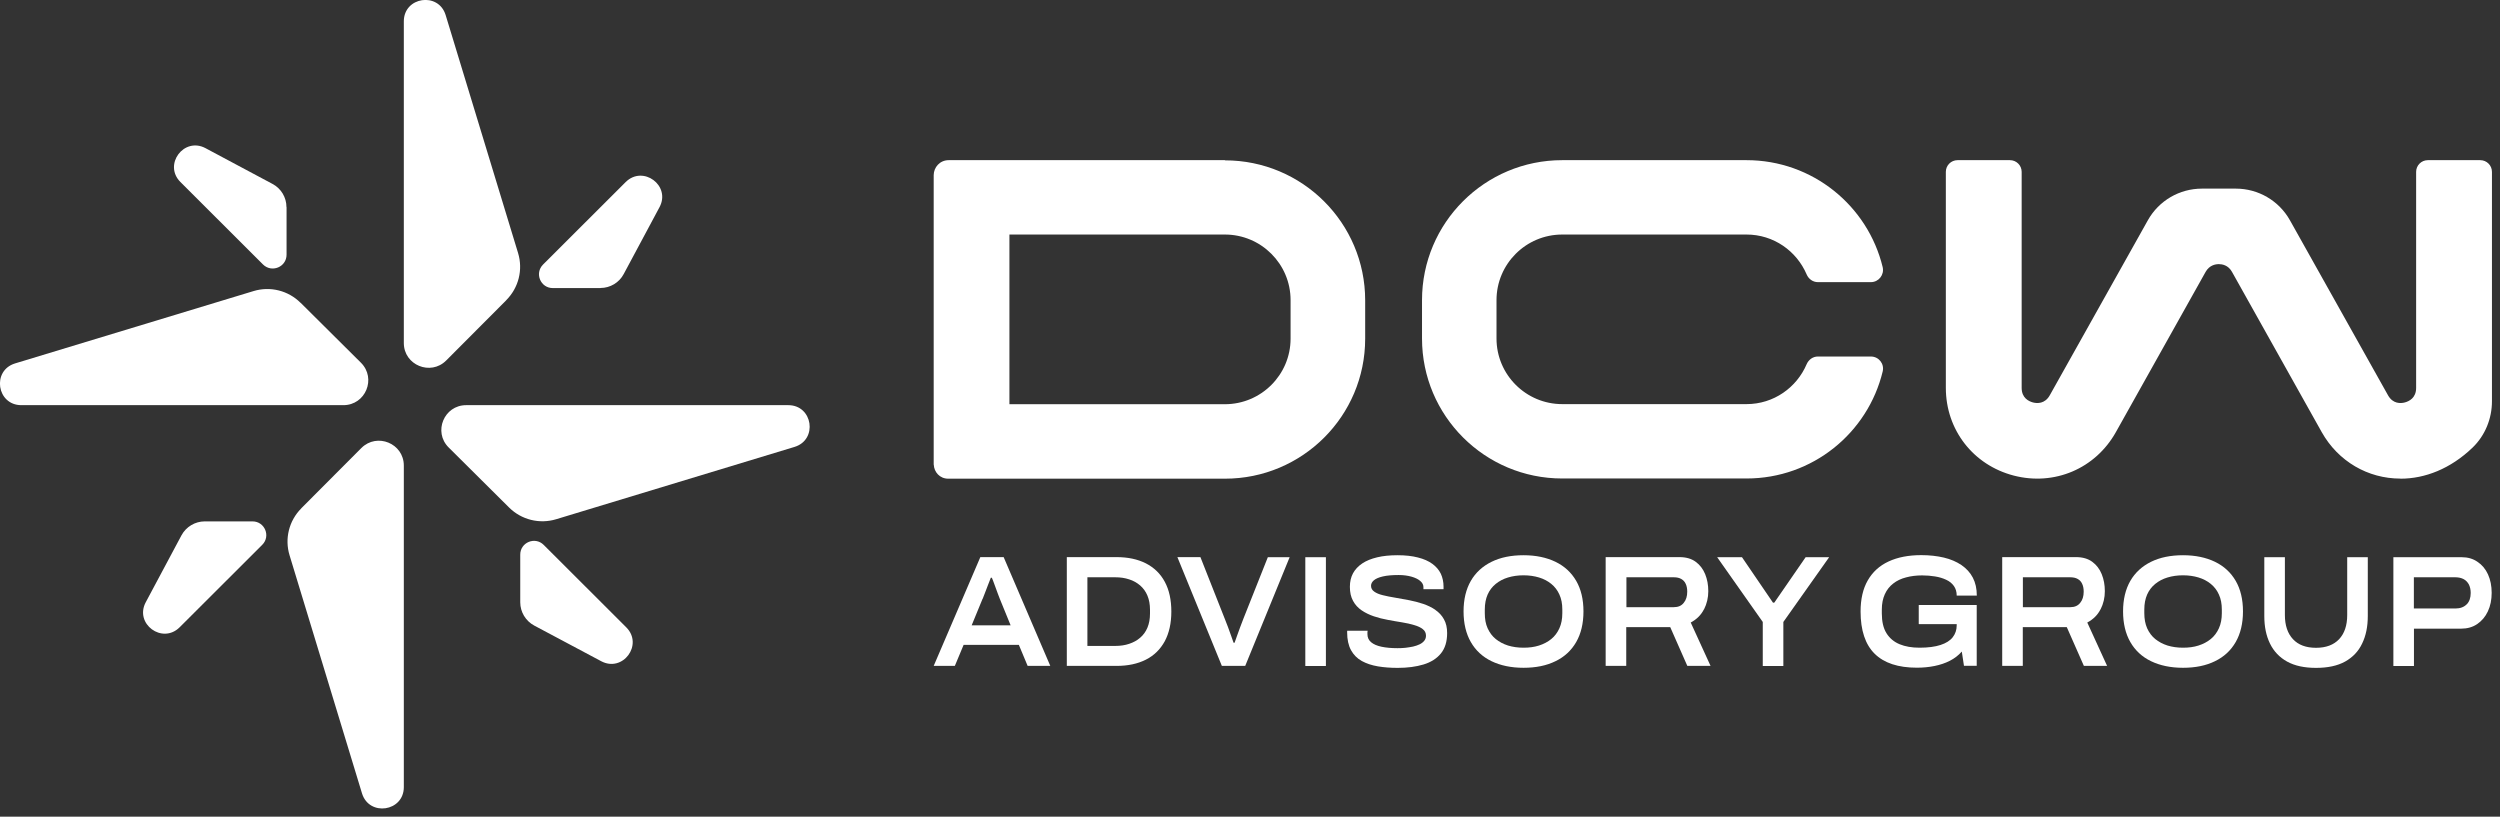 <svg width="300" height="98" viewBox="0 0 300 98" fill="none" xmlns="http://www.w3.org/2000/svg">
<rect x="0" y="0" width="300" height="98" fill="#333333" stroke="none"/>
<path d="M115.634 77.385H122.263L123.316 79.908H126.035L120.438 66.854H117.64L112.043 79.908H114.581L115.634 77.385ZM117.912 71.876C117.991 71.695 118.082 71.458 118.195 71.152C118.308 70.847 118.433 70.53 118.558 70.202C118.682 69.874 118.796 69.58 118.898 69.331H119.022C119.022 69.331 119.079 69.455 119.158 69.659C119.237 69.863 119.328 70.112 119.43 70.394C119.532 70.677 119.634 70.96 119.736 71.231C119.838 71.503 119.917 71.707 119.974 71.853L121.277 75.043H116.598L117.9 71.876H117.912Z" fill="white"/>
<path d="M137.501 79.161C138.487 78.663 139.235 77.928 139.768 76.955C140.289 75.982 140.561 74.795 140.561 73.392C140.561 71.989 140.3 70.779 139.768 69.806C139.246 68.833 138.487 68.109 137.501 67.6C136.516 67.103 135.349 66.854 133.978 66.854H128.018V79.908H133.978C135.349 79.908 136.516 79.659 137.501 79.161ZM130.488 69.274H133.842C134.442 69.274 134.986 69.354 135.496 69.523C136.006 69.682 136.436 69.93 136.822 70.258C137.196 70.587 137.49 70.983 137.694 71.48C137.898 71.967 138 72.532 138 73.177V73.618C138 74.263 137.898 74.829 137.694 75.315C137.49 75.801 137.196 76.209 136.822 76.525C136.448 76.853 136.006 77.091 135.496 77.261C134.998 77.43 134.442 77.51 133.842 77.51H130.488V69.274Z" fill="white"/>
<path d="M149.421 79.919L154.757 66.865H152.14L149.205 74.252C149.081 74.58 148.945 74.93 148.809 75.292C148.673 75.654 148.548 75.994 148.435 76.322C148.322 76.638 148.231 76.91 148.152 77.125H148.027C147.948 76.899 147.857 76.616 147.733 76.288C147.608 75.96 147.483 75.609 147.359 75.247C147.223 74.885 147.098 74.546 146.962 74.229L144.05 66.854H141.286L146.622 79.908H149.421V79.919Z" fill="white"/>
<path d="M159.108 66.865H156.638V79.919H159.108V66.865Z" fill="white"/>
<path d="M172.239 73.177C171.809 72.883 171.31 72.645 170.778 72.464C170.245 72.283 169.667 72.136 169.09 72.023C168.512 71.91 167.945 71.808 167.401 71.718C166.858 71.627 166.37 71.537 165.94 71.424C165.509 71.322 165.158 71.175 164.909 70.994C164.648 70.813 164.524 70.587 164.524 70.293C164.524 70.055 164.637 69.829 164.864 69.636C165.09 69.444 165.453 69.286 165.94 69.173C166.427 69.059 167.062 69.003 167.843 69.003C168.41 69.003 168.908 69.071 169.362 69.195C169.803 69.32 170.166 69.489 170.415 69.704C170.676 69.919 170.812 70.168 170.812 70.451V70.7H173.225V70.394C173.225 69.829 173.112 69.308 172.897 68.845C172.67 68.381 172.33 67.985 171.877 67.657C171.424 67.329 170.846 67.069 170.155 66.899C169.464 66.718 168.648 66.627 167.719 66.627C166.79 66.627 165.974 66.707 165.271 66.876C164.558 67.046 163.957 67.284 163.47 67.612C162.983 67.94 162.609 68.335 162.36 68.799C162.11 69.263 161.986 69.806 161.986 70.417C161.986 71.084 162.11 71.65 162.371 72.114C162.62 72.578 162.971 72.951 163.402 73.245C163.833 73.539 164.331 73.777 164.864 73.958C165.407 74.138 165.974 74.286 166.552 74.387C167.13 74.501 167.696 74.591 168.24 74.681C168.784 74.772 169.271 74.874 169.701 75.01C170.132 75.134 170.483 75.292 170.733 75.496C170.993 75.688 171.118 75.96 171.118 76.288C171.118 76.514 171.05 76.718 170.914 76.887C170.778 77.057 170.597 77.204 170.359 77.317C170.121 77.43 169.86 77.521 169.566 77.589C169.271 77.645 168.965 77.702 168.648 77.736C168.331 77.77 168.013 77.781 167.696 77.781C166.971 77.781 166.336 77.724 165.793 77.611C165.249 77.498 164.83 77.317 164.535 77.068C164.24 76.82 164.093 76.503 164.093 76.107C164.093 76.016 164.093 75.937 164.093 75.869C164.093 75.801 164.104 75.745 164.116 75.688H161.668C161.668 75.688 161.657 75.745 161.657 75.779V75.869C161.657 76.74 161.816 77.464 162.122 78.019C162.428 78.573 162.858 79.014 163.413 79.319C163.968 79.625 164.614 79.84 165.351 79.964C166.087 80.089 166.88 80.145 167.73 80.145C168.897 80.145 169.928 80.009 170.823 79.738C171.718 79.466 172.409 79.025 172.908 78.415C173.406 77.804 173.656 76.989 173.656 75.971C173.656 75.315 173.531 74.761 173.27 74.308C173.021 73.856 172.67 73.482 172.239 73.188V73.177Z" fill="white"/>
<path d="M186.663 67.419C185.586 66.899 184.306 66.627 182.822 66.627C181.337 66.627 180.057 66.888 178.981 67.419C177.904 67.951 177.077 68.709 176.5 69.704C175.922 70.711 175.627 71.933 175.627 73.369C175.627 74.806 175.922 76.039 176.5 77.046C177.077 78.052 177.904 78.822 178.981 79.342C180.057 79.862 181.337 80.134 182.822 80.134C184.306 80.134 185.586 79.874 186.663 79.342C187.739 78.822 188.566 78.052 189.144 77.046C189.722 76.039 190.016 74.817 190.016 73.369C190.016 71.921 189.722 70.7 189.144 69.704C188.566 68.709 187.739 67.94 186.663 67.419ZM187.478 73.584C187.478 74.263 187.365 74.874 187.127 75.394C186.889 75.915 186.572 76.344 186.153 76.684C185.734 77.023 185.246 77.283 184.68 77.464C184.113 77.645 183.501 77.724 182.822 77.724C182.142 77.724 181.53 77.634 180.964 77.464C180.397 77.283 179.91 77.023 179.491 76.684C179.071 76.344 178.754 75.915 178.516 75.394C178.278 74.874 178.176 74.274 178.176 73.584V73.143C178.176 72.464 178.29 71.865 178.516 71.344C178.743 70.835 179.071 70.406 179.491 70.066C179.91 69.727 180.397 69.467 180.964 69.297C181.53 69.127 182.142 69.037 182.822 69.037C183.501 69.037 184.113 69.127 184.68 69.297C185.246 69.467 185.734 69.727 186.153 70.066C186.572 70.406 186.9 70.835 187.127 71.344C187.365 71.853 187.478 72.453 187.478 73.143V73.584Z" fill="white"/>
<path d="M204.485 73.121C204.825 72.442 204.995 71.718 204.995 70.949C204.995 70.179 204.87 69.523 204.621 68.901C204.371 68.29 203.998 67.793 203.488 67.419C202.989 67.046 202.332 66.854 201.539 66.854H192.679V79.908H195.149V75.258H200.429L202.479 79.908H205.267L202.887 74.704C203.601 74.32 204.133 73.799 204.473 73.121H204.485ZM202.049 72.34C201.777 72.691 201.38 72.86 200.87 72.86H195.171V69.274H200.87C201.222 69.274 201.516 69.342 201.754 69.478C201.992 69.614 202.173 69.806 202.287 70.066C202.411 70.326 202.468 70.643 202.468 71.005C202.468 71.548 202.332 72.001 202.049 72.34Z" fill="white"/>
<path d="M216.676 66.865L212.914 72.317H212.756L209.039 66.865H206.06L211.532 74.636V79.919H214.002V74.636L219.497 66.865H216.676Z" fill="white"/>
<path d="M230.283 74.896H234.804V75.043C234.804 75.587 234.645 76.062 234.328 76.469C234.011 76.876 233.524 77.181 232.867 77.396C232.209 77.611 231.371 77.724 230.351 77.724C229.434 77.724 228.629 77.589 227.949 77.306C227.269 77.023 226.748 76.582 226.374 75.982C226.001 75.383 225.819 74.591 225.819 73.596V73.143C225.819 72.43 225.944 71.82 226.182 71.299C226.42 70.779 226.76 70.349 227.19 70.021C227.621 69.682 228.142 69.433 228.731 69.286C229.32 69.127 229.966 69.048 230.657 69.048C231.201 69.048 231.722 69.093 232.209 69.173C232.708 69.252 233.15 69.388 233.535 69.569C233.932 69.749 234.237 69.998 234.464 70.315C234.691 70.632 234.804 71.016 234.804 71.469H237.217C237.217 70.643 237.059 69.93 236.741 69.32C236.424 68.709 235.96 68.211 235.37 67.804C234.781 67.408 234.079 67.103 233.263 66.91C232.447 66.718 231.541 66.616 230.555 66.616C229.037 66.616 227.734 66.865 226.635 67.374C225.536 67.883 224.709 68.641 224.131 69.648C223.553 70.654 223.27 71.899 223.27 73.381C223.27 75.643 223.836 77.34 224.958 78.448C226.091 79.568 227.779 80.123 230.034 80.123C230.77 80.123 231.473 80.055 232.141 79.919C232.81 79.783 233.422 79.58 233.977 79.297C234.532 79.014 235.019 78.641 235.416 78.188L235.676 79.896H237.206V72.6H230.249V74.874L230.283 74.896Z" fill="white"/>
<path d="M252.071 73.121C252.411 72.442 252.581 71.718 252.581 70.949C252.581 70.179 252.456 69.523 252.207 68.901C251.958 68.29 251.584 67.793 251.074 67.419C250.575 67.046 249.918 66.854 249.125 66.854H240.265V79.908H242.735V75.258H248.015L250.066 79.908H252.853L250.473 74.704C251.187 74.32 251.72 73.799 252.06 73.121H252.071ZM249.624 72.34C249.352 72.691 248.955 72.86 248.445 72.86H242.746V69.274H248.445C248.797 69.274 249.091 69.342 249.329 69.478C249.567 69.614 249.748 69.806 249.862 70.066C249.986 70.326 250.043 70.643 250.043 71.005C250.043 71.548 249.907 72.001 249.624 72.34Z" fill="white"/>
<path d="M265.803 67.419C264.727 66.899 263.446 66.627 261.962 66.627C260.478 66.627 259.198 66.888 258.121 67.419C257.045 67.951 256.218 68.709 255.64 69.704C255.062 70.711 254.768 71.933 254.768 73.369C254.768 74.806 255.062 76.039 255.64 77.046C256.218 78.052 257.045 78.822 258.121 79.342C259.198 79.862 260.478 80.134 261.962 80.134C263.446 80.134 264.727 79.874 265.803 79.342C266.879 78.822 267.706 78.052 268.284 77.046C268.862 76.039 269.157 74.817 269.157 73.369C269.157 71.921 268.862 70.7 268.284 69.704C267.706 68.709 266.879 67.94 265.803 67.419ZM266.619 73.584C266.619 74.263 266.505 74.874 266.268 75.394C266.03 75.915 265.712 76.344 265.293 76.684C264.874 77.023 264.387 77.283 263.82 77.464C263.254 77.645 262.642 77.724 261.962 77.724C261.282 77.724 260.67 77.634 260.104 77.464C259.537 77.283 259.05 77.023 258.631 76.684C258.212 76.344 257.895 75.915 257.657 75.394C257.43 74.874 257.317 74.274 257.317 73.584V73.143C257.317 72.464 257.43 71.865 257.657 71.344C257.883 70.835 258.212 70.406 258.631 70.066C259.05 69.727 259.537 69.467 260.104 69.297C260.67 69.127 261.282 69.037 261.962 69.037C262.642 69.037 263.254 69.127 263.82 69.297C264.387 69.467 264.874 69.727 265.293 70.066C265.712 70.406 266.041 70.835 266.268 71.344C266.505 71.853 266.619 72.453 266.619 73.143V73.584Z" fill="white"/>
<path d="M281.665 73.799C281.665 75.055 281.336 76.016 280.691 76.706C280.045 77.385 279.127 77.736 277.926 77.736C276.725 77.736 275.807 77.396 275.162 76.706C274.516 76.016 274.187 75.055 274.187 73.799V66.865H271.717V73.935C271.717 75.202 271.944 76.299 272.397 77.227C272.85 78.154 273.53 78.878 274.448 79.387C275.366 79.896 276.521 80.145 277.926 80.145C279.331 80.145 280.498 79.896 281.416 79.387C282.322 78.878 283.013 78.166 283.455 77.227C283.908 76.299 284.135 75.202 284.135 73.935V66.865H281.665V73.799Z" fill="white"/>
<path d="M297.301 67.419C296.768 67.046 296.134 66.865 295.408 66.865H287.205V79.919H289.675V75.439H295.34C296.077 75.439 296.723 75.258 297.267 74.885C297.81 74.512 298.241 74.014 298.547 73.358C298.853 72.702 299 71.967 299 71.141C299 70.315 298.853 69.569 298.558 68.924C298.264 68.279 297.844 67.781 297.301 67.419ZM295.998 72.521C295.68 72.849 295.227 73.019 294.649 73.019H289.664V69.274H294.649C295.035 69.274 295.374 69.354 295.646 69.501C295.918 69.648 296.122 69.874 296.269 70.145C296.405 70.428 296.485 70.756 296.485 71.152C296.485 71.74 296.326 72.193 296.009 72.521H295.998Z" fill="white"/>
<path d="M187.467 28.144H209.583C212.835 28.144 215.6 30.124 216.801 32.94C217.038 33.483 217.548 33.857 218.149 33.857H224.505C225.445 33.857 226.136 32.974 225.921 32.058C224.142 24.694 217.503 19.219 209.583 19.219H187.467C178.176 19.219 170.642 26.741 170.642 36.017V40.621C170.642 49.897 178.176 57.419 187.467 57.419H209.583C217.514 57.419 224.142 51.944 225.921 44.58C226.148 43.664 225.457 42.782 224.505 42.782H218.149C217.548 42.782 217.038 43.155 216.801 43.698C215.6 46.515 212.835 48.494 209.583 48.494H187.467C183.116 48.494 179.581 44.965 179.581 40.621V36.017C179.581 31.674 183.116 28.144 187.467 28.144Z" fill="white"/>
<path d="M288.033 57.431C284.169 57.431 280.589 55.383 278.606 51.854L267.831 32.612C267.378 31.809 266.653 31.696 266.256 31.696C265.86 31.696 265.135 31.82 264.681 32.612L253.906 51.854C251.448 56.243 246.519 58.336 241.647 57.069C236.775 55.802 233.501 51.571 233.501 46.549V20.622C233.501 19.852 234.124 19.219 234.906 19.219H241.194C241.965 19.219 242.599 19.841 242.599 20.622V46.549C242.599 47.759 243.449 48.155 243.947 48.291C244.446 48.426 245.386 48.483 245.975 47.431L257.747 26.425C259.062 24.083 261.532 22.635 264.228 22.635H268.307C270.992 22.635 273.473 24.083 274.788 26.425L286.56 47.431C287.149 48.483 288.089 48.426 288.588 48.291C289.086 48.155 289.936 47.759 289.936 46.549V20.622C289.936 19.852 290.559 19.219 291.341 19.219H297.629C298.4 19.219 299.034 19.841 299.034 20.622V48.155C299.034 50.236 298.218 52.25 296.723 53.698C294.06 56.266 290.978 57.442 288.067 57.442L288.033 57.431Z" fill="white"/>
<path d="M146.985 19.219H113.844C112.768 19.219 112.054 20.09 112.043 21.006V55.768H112.054C112.088 56.628 112.757 57.442 113.788 57.442H146.996C156.287 57.442 163.821 49.92 163.821 40.644V36.04C163.821 26.764 156.287 19.242 146.996 19.242L146.985 19.219ZM154.87 40.633C154.87 44.976 151.335 48.506 146.985 48.506H121.13V28.144H146.985C151.335 28.144 154.87 31.674 154.87 36.017V40.633Z" fill="white"/>
<path d="M60.752 36.029L53.546 43.257C51.676 45.135 48.459 43.811 48.459 41.164V2.557C48.459 -0.385 52.617 -1.007 53.478 1.81L62.168 30.361C62.78 32.364 62.236 34.535 60.752 36.017V36.029Z" fill="white"/>
<path d="M36.154 60.994L43.36 53.766C45.241 51.888 48.459 53.211 48.459 55.87V94.455C48.459 97.396 44.3 98.018 43.439 95.201L34.749 66.639C34.137 64.648 34.681 62.476 36.154 61.005V60.994Z" fill="white"/>
<path d="M61.08 60.892L53.84 53.698C51.96 51.831 53.285 48.619 55.937 48.619H94.595C97.54 48.619 98.164 52.77 95.342 53.63L66.745 62.306C64.74 62.917 62.565 62.374 61.08 60.892Z" fill="white"/>
<path d="M36.075 36.334L43.315 43.528C45.196 45.406 43.87 48.619 41.207 48.619H2.561C-0.385 48.619 -1.008 44.467 1.813 43.608L30.421 34.931C32.415 34.321 34.591 34.863 36.063 36.334H36.075Z" fill="white"/>
<path d="M62.429 72.272V66.571C62.417 65.089 64.207 64.342 65.25 65.394L75.152 75.281C77.237 77.362 74.733 80.733 72.138 79.342L64.105 75.066C63.074 74.512 62.429 73.437 62.429 72.272Z" fill="white"/>
<path d="M34.387 24.852V30.554C34.398 32.035 32.608 32.782 31.554 31.73L21.652 21.843C19.567 19.762 22.071 16.391 24.666 17.782L32.699 22.07C33.73 22.613 34.375 23.687 34.375 24.852H34.387Z" fill="white"/>
<path d="M24.575 62.566H30.285C31.77 62.555 32.517 64.342 31.464 65.383L21.561 75.27C19.476 77.351 16.1 74.851 17.494 72.261L21.776 64.241C22.331 63.211 23.408 62.566 24.575 62.566Z" fill="white"/>
<path d="M72.059 34.569H66.349C64.865 34.581 64.117 32.793 65.171 31.741L75.073 21.855C77.158 19.773 80.534 22.273 79.14 24.864L74.846 32.884C74.302 33.913 73.226 34.558 72.059 34.558V34.569Z" fill="white"/>
</svg>
